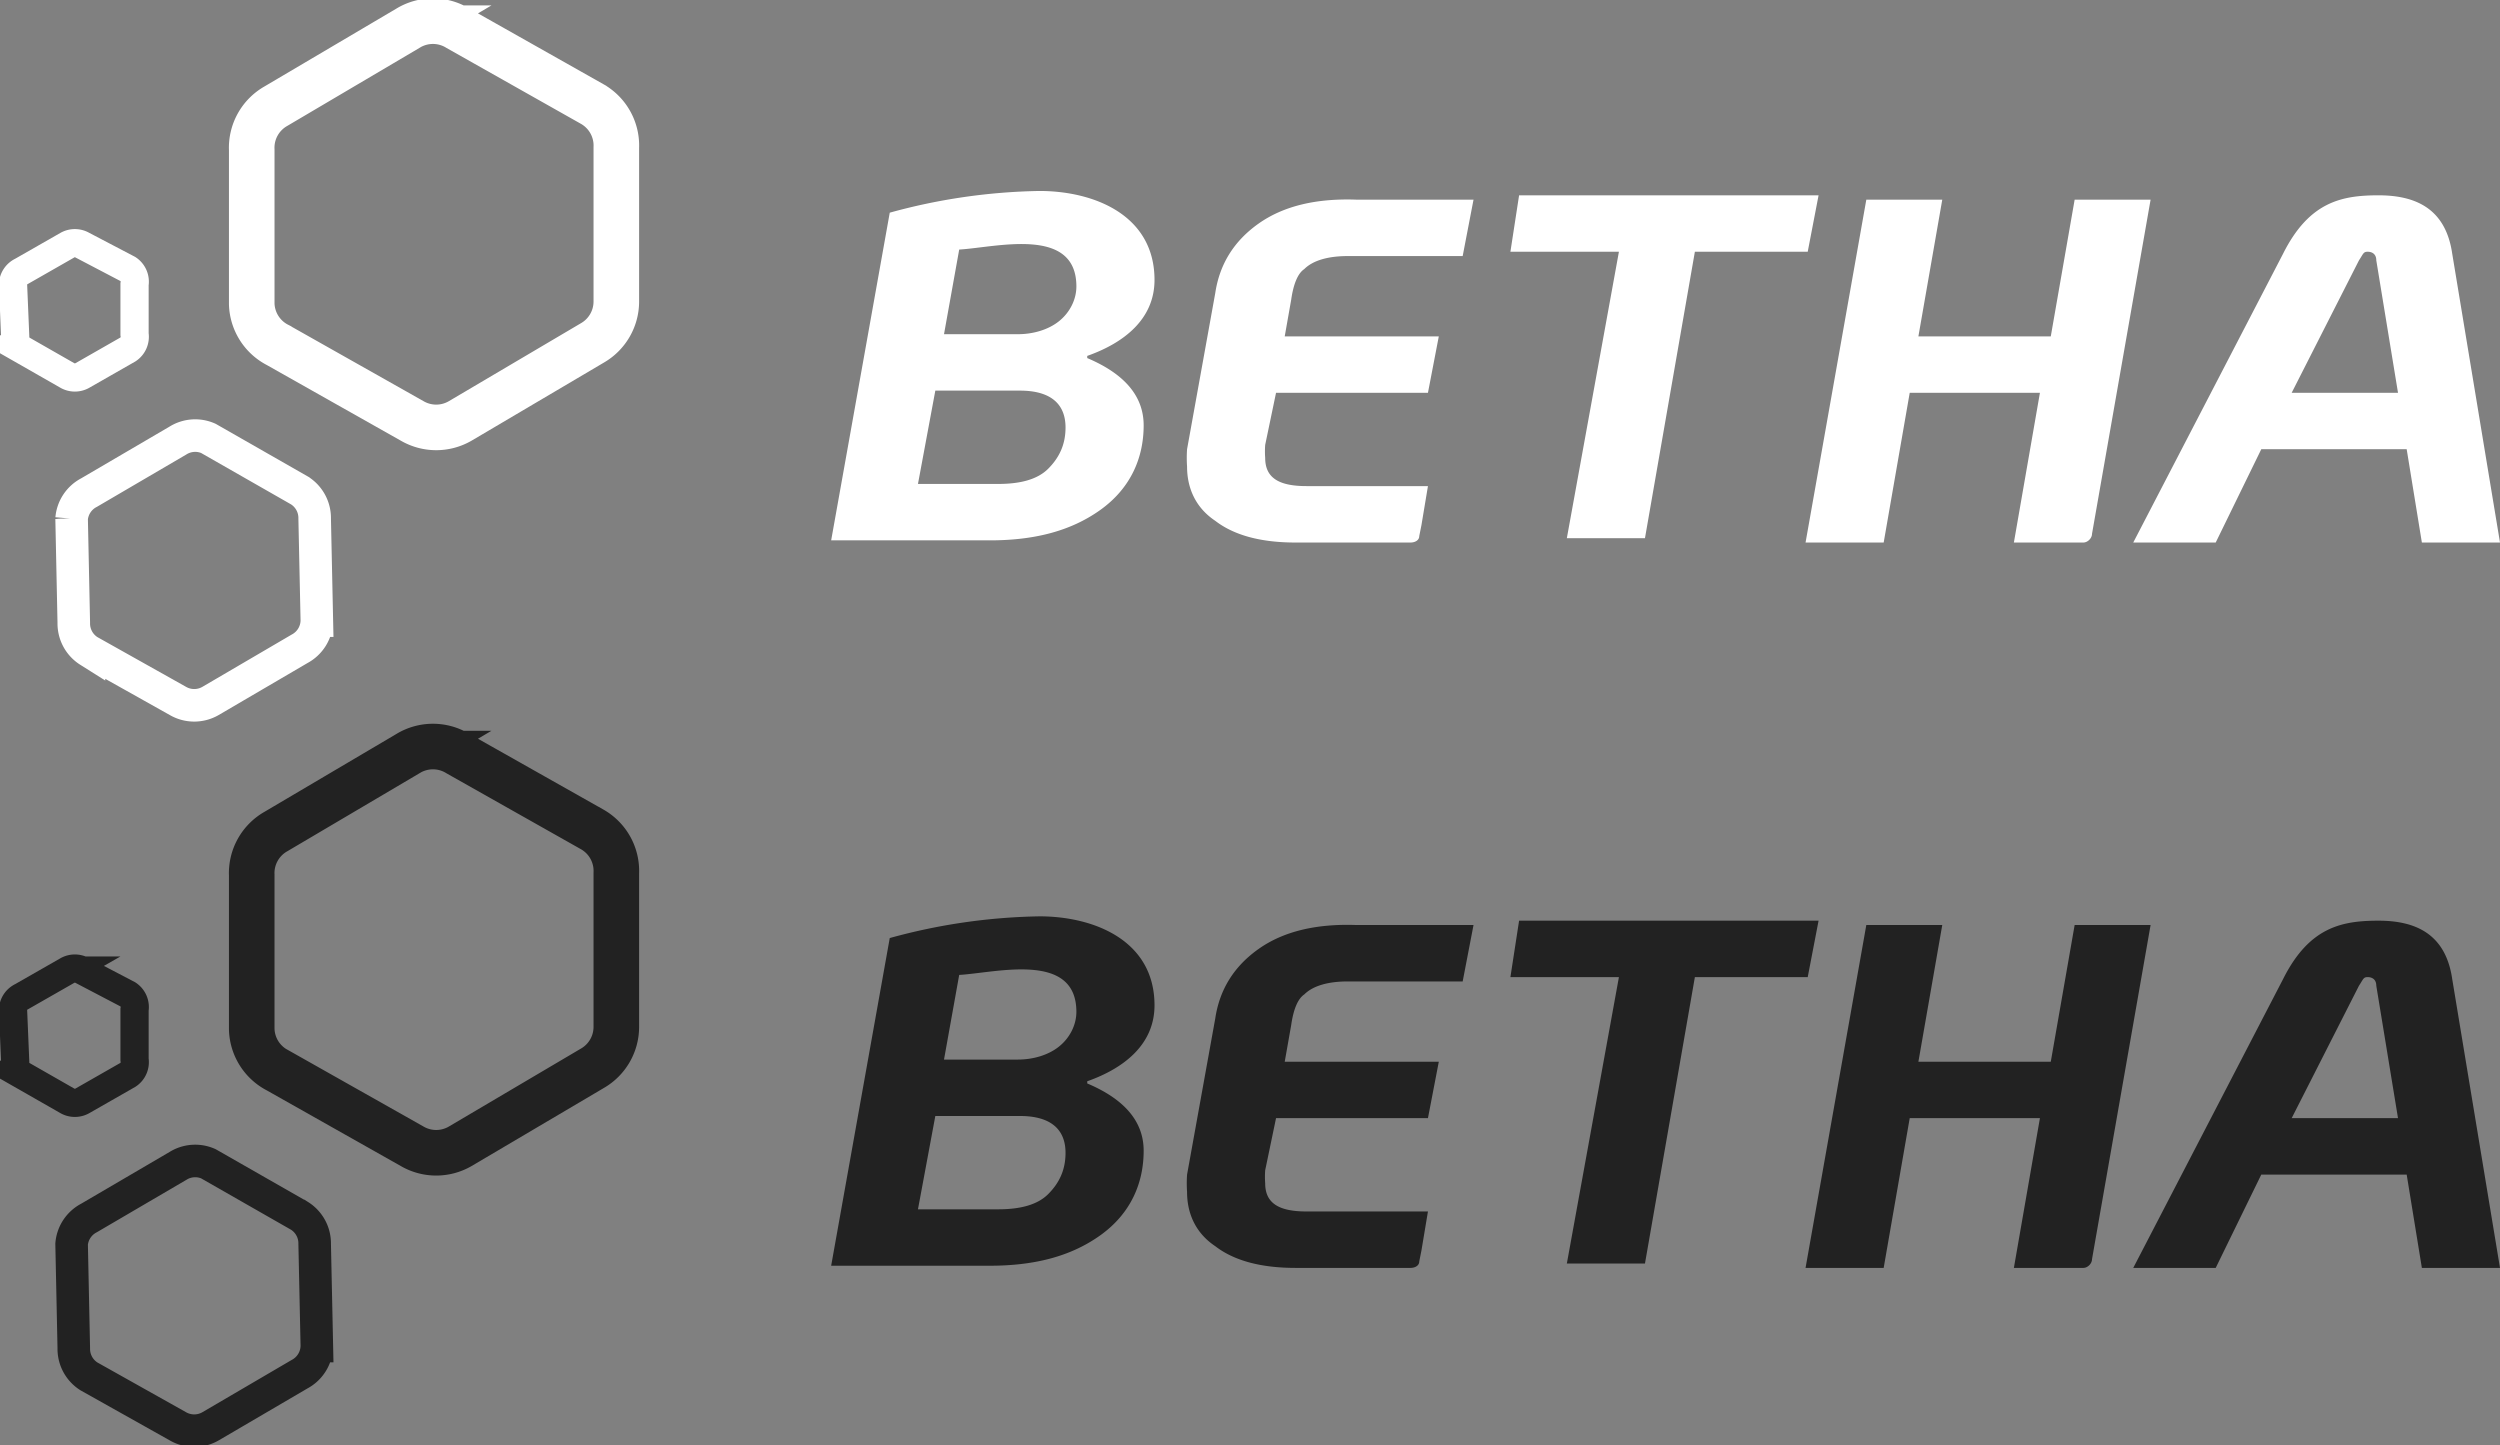 <svg xmlns="http://www.w3.org/2000/svg" viewBox="0 0 1152 666">
  <rect x="0" y="0" width="1152" height="666" fill="#808080" stroke="none"/>
  <g fill="none" stroke="#FFF">
    <path stroke-width="21" d="M273 158l-61 36a22 22 0 0 1-22 0l-62-35a22 22 0 0 1-12-19V69a22 22 0 0 1 11-20l61-36a22 22 0 0 1 23 0l62 35a22 22 0 0 1 11 20v71a22 22 0 0 1-11 19z"/>
    <path stroke-width="15" d="M138 299l-41 24a15 15 0 0 1-15 0l-41-23a15 15 0 0 1-7-13l-1-48a15 15 0 0 1 8-12l41-24a15 15 0 0 1 14-1l42 24a15 15 0 0 1 7 13l1 47a15 15 0 0 1-8 13z"/>
    <path stroke-width="13" d="M59 161l-21 12a7 7 0 0 1-7 0l-21-12a7 7 0 0 1-3-6l-1-24a7 7 0 0 1 4-6l21-12a7 7 0 0 1 7 0l21 11a7 7 0 0 1 3 7v23a7 7 0 0 1-3 7z"/>
  </g>
  <path fill="#FFF" d="M1109 207h-67l-21 43h-38l69-133c12-24 27-27 44-27s31 6 34 27l22 133h-36l-7-43zm-14-87c0-3-2-4-4-4s-2 1-4 4l-31 61h49l-10-61zm-262-4h-52l-23 132h-36l24-132h-50l4-26h138l-5 26zM650 250h-53q-24 0-37-10c-9-6-13-15-13-25a59 59 0 0 1 0-8l13-72q3-20 20-32t45-11h54l-5 26h-53c-9 0-16 2-20 6-3 2-5 7-6 14l-3 17h71l-5 26h-70l-5 24c-.15 2-.15 4 0 6 0 9 6 13 19 13h56l-3 18-1 5c0 2-2 3-4 3zm-194-1h-73l27-151a275 275 0 0 1 69-10c25 0 53 11 53 41 0 18-14 29-31 35v1q26 11 26 31c0 15-6 29-20 39s-31 14-51 14zm40-117c0-28-37-18-54-17l-7 39h34c7 0 14-2 19-6s8-10 8-16zm-5 65c0-11-7-17-21-17h-39l-8 43h37c10 0 18-2 23-7s8-11 8-19zm393-42h61l11-63h35l-27 154c0 2-2 4-4 4h-32l12-69h-60l-12 69h-36l28-158h35l-11 63z"/>
  <g fill="none" stroke="#222">
    <path stroke-width="21" d="M273 492.25l-61 36a22 22 0 0 1-22 0l-62-35a22 22 0 0 1-12-19v-71a22 22 0 0 1 11-20l61-36a22 22 0 0 1 23 0l62 35a22 22 0 0 1 11 20v71a22 22 0 0 1-11 19z"/>
    <path stroke-width="15" d="M138 633.25l-41 24a15 15 0 0 1-15 0l-41-23a15 15 0 0 1-7-13l-1-48a15 15 0 0 1 8-12l41-24a15 15 0 0 1 14-1l42 24a15 15 0 0 1 7 13l1 47a15 15 0 0 1-8 13z"/>
    <path stroke-width="13" d="M59 495.25l-21 12a7 7 0 0 1-7 0l-21-12a7 7 0 0 1-3-6l-1-24a7 7 0 0 1 4-6l21-12a7 7 0 0 1 7 0l21 11a7 7 0 0 1 3 7v23a7 7 0 0 1-3 7z"/>
  </g>
  <path fill="#222" d="M1109 541.25h-67l-21 43h-38l69-133c12-24 27-27 44-27s31 6 34 27l22 133h-36l-7-43zm-14-87c0-3-2-4-4-4s-2 1-4 4l-31 61h49l-10-61zm-262-4h-52l-23 132h-36l24-132h-50l4-26h138l-5 26zm-183 134h-53q-24 0-37-10c-9-6-13-15-13-25a59 59 0 0 1 0-8l13-72q3-20 20-32t45-11h54l-5 26h-53c-9 0-16 2-20 6-3 2-5 7-6 14l-3 17h71l-5 26h-70l-5 24c-.15 2-.15 4 0 6 0 9 6 13 19 13h56l-3 18-1 5c0 2-2 3-4 3zm-194-1h-73l27-151a275 275 0 0 1 69-10c25 0 53 11 53 41 0 18-14 29-31 35v1q26 11 26 31c0 15-6 29-20 39s-31 14-51 14zm40-117c0-28-37-18-54-17l-7 39h34c7 0 14-2 19-6s8-10 8-16zm-5 65c0-11-7-17-21-17h-39l-8 43h37c10 0 18-2 23-7s8-11 8-19zm393-42h61l11-63h35l-27 154c0 2-2 4-4 4h-32l12-69h-60l-12 69h-36l28-158h35l-11 63z"/>
</svg>
